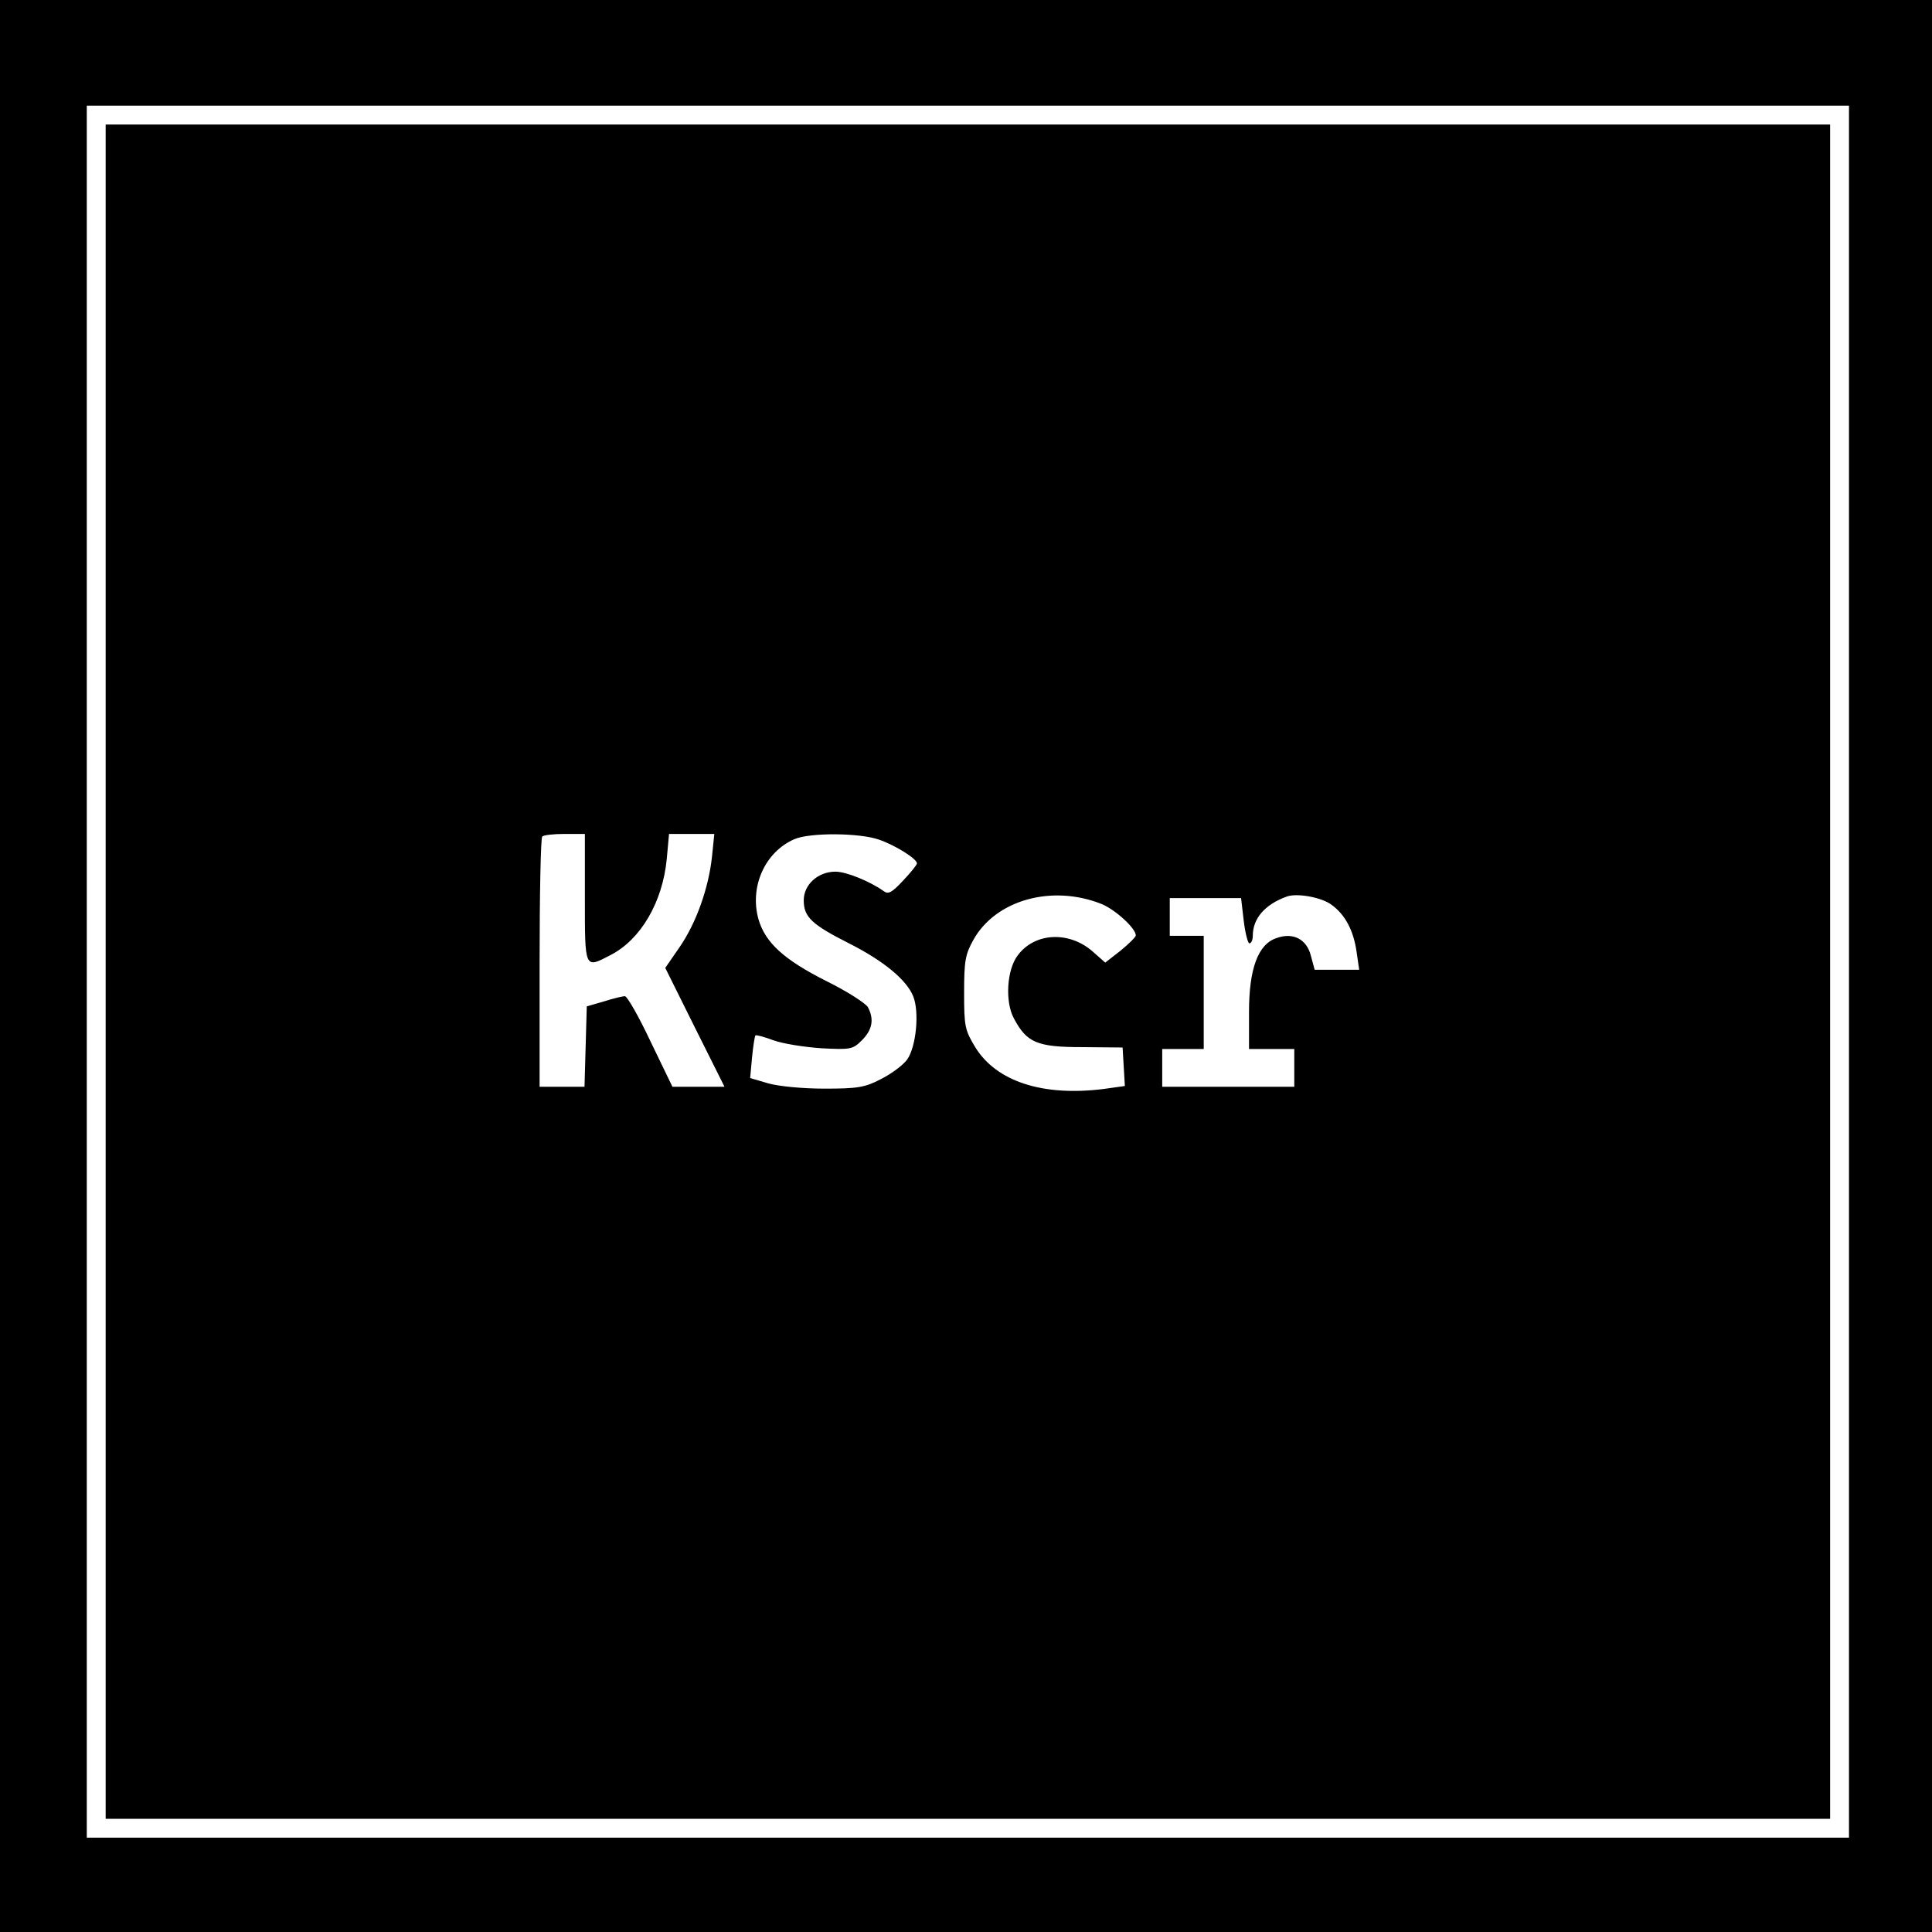 <?xml version="1.0" standalone="no"?>
<!DOCTYPE svg PUBLIC "-//W3C//DTD SVG 20010904//EN"
 "http://www.w3.org/TR/2001/REC-SVG-20010904/DTD/svg10.dtd">
<svg version="1.0" xmlns="http://www.w3.org/2000/svg"
 width="512pt" height="512pt" viewBox="0 0 512 512"
 preserveAspectRatio="xMidYMid meet">
<g transform="translate(0,512) scale(0.1,-0.1)"
fill="#000000" stroke="none">
<path d="M0 2560 l0 -2560 2560 0 2560 0 0 2560 0 2560 -2560 0 -2560 0 0
-2560z m4900 -15 l0 -2295 -2335 0 -2335 0 0 2295 0 2295 2335 0 2335 0 0
-2295z"/>
<path d="M280 2545 l0 -2245 2285 0 2285 0 0 2245 0 2245 -2285 0 -2285 0 0
-2245z m1270 195 c0 -190 -1 -187 68 -151 80 41 138 140 149 255 l6 66 60 0
60 0 -6 -59 c-9 -85 -42 -177 -86 -241 l-38 -55 78 -157 79 -158 -69 0 -69 0
-58 120 c-31 66 -62 120 -68 120 -6 0 -31 -6 -56 -14 l-45 -13 -3 -107 -3
-106 -59 0 -60 0 0 328 c0 181 3 332 7 335 3 4 30 7 60 7 l53 0 0 -170z m779
155 c44 -15 101 -51 101 -63 0 -4 -17 -25 -37 -46 -30 -32 -39 -37 -52 -27
-35 25 -98 51 -127 51 -46 0 -84 -34 -84 -76 0 -44 21 -64 120 -114 91 -46
152 -96 170 -140 17 -42 8 -134 -16 -168 -11 -15 -42 -38 -70 -52 -42 -22 -62
-25 -149 -25 -57 0 -121 6 -149 14 l-48 14 5 55 c3 30 7 56 9 58 2 2 24 -4 48
-13 25 -9 82 -18 127 -21 77 -4 83 -3 107 21 28 28 33 56 16 88 -6 10 -55 42
-110 69 -113 57 -162 102 -180 164 -24 86 17 178 95 212 41 18 173 17 224 -1z
m591 -171 c36 -15 90 -64 90 -83 0 -4 -18 -22 -40 -40 l-41 -32 -34 30 c-62
54 -153 50 -198 -11 -29 -38 -34 -123 -10 -167 34 -64 61 -76 181 -76 l107 -1
3 -51 3 -51 -57 -8 c-161 -20 -283 20 -339 110 -28 46 -30 56 -30 145 0 84 3
102 25 141 59 105 208 147 340 94z m609 -2 c36 -26 58 -68 66 -124 l7 -48 -59
0 -59 0 -10 37 c-11 44 -47 63 -91 47 -49 -16 -73 -81 -73 -196 l0 -98 60 0
60 0 0 -50 0 -50 -175 0 -175 0 0 50 0 50 55 0 55 0 0 150 0 150 -45 0 -45 0
0 50 0 50 95 0 94 0 7 -60 c4 -33 11 -60 15 -60 5 0 9 9 9 20 0 46 32 83 90
104 27 10 93 -2 119 -22z"/>
</g>
</svg>
